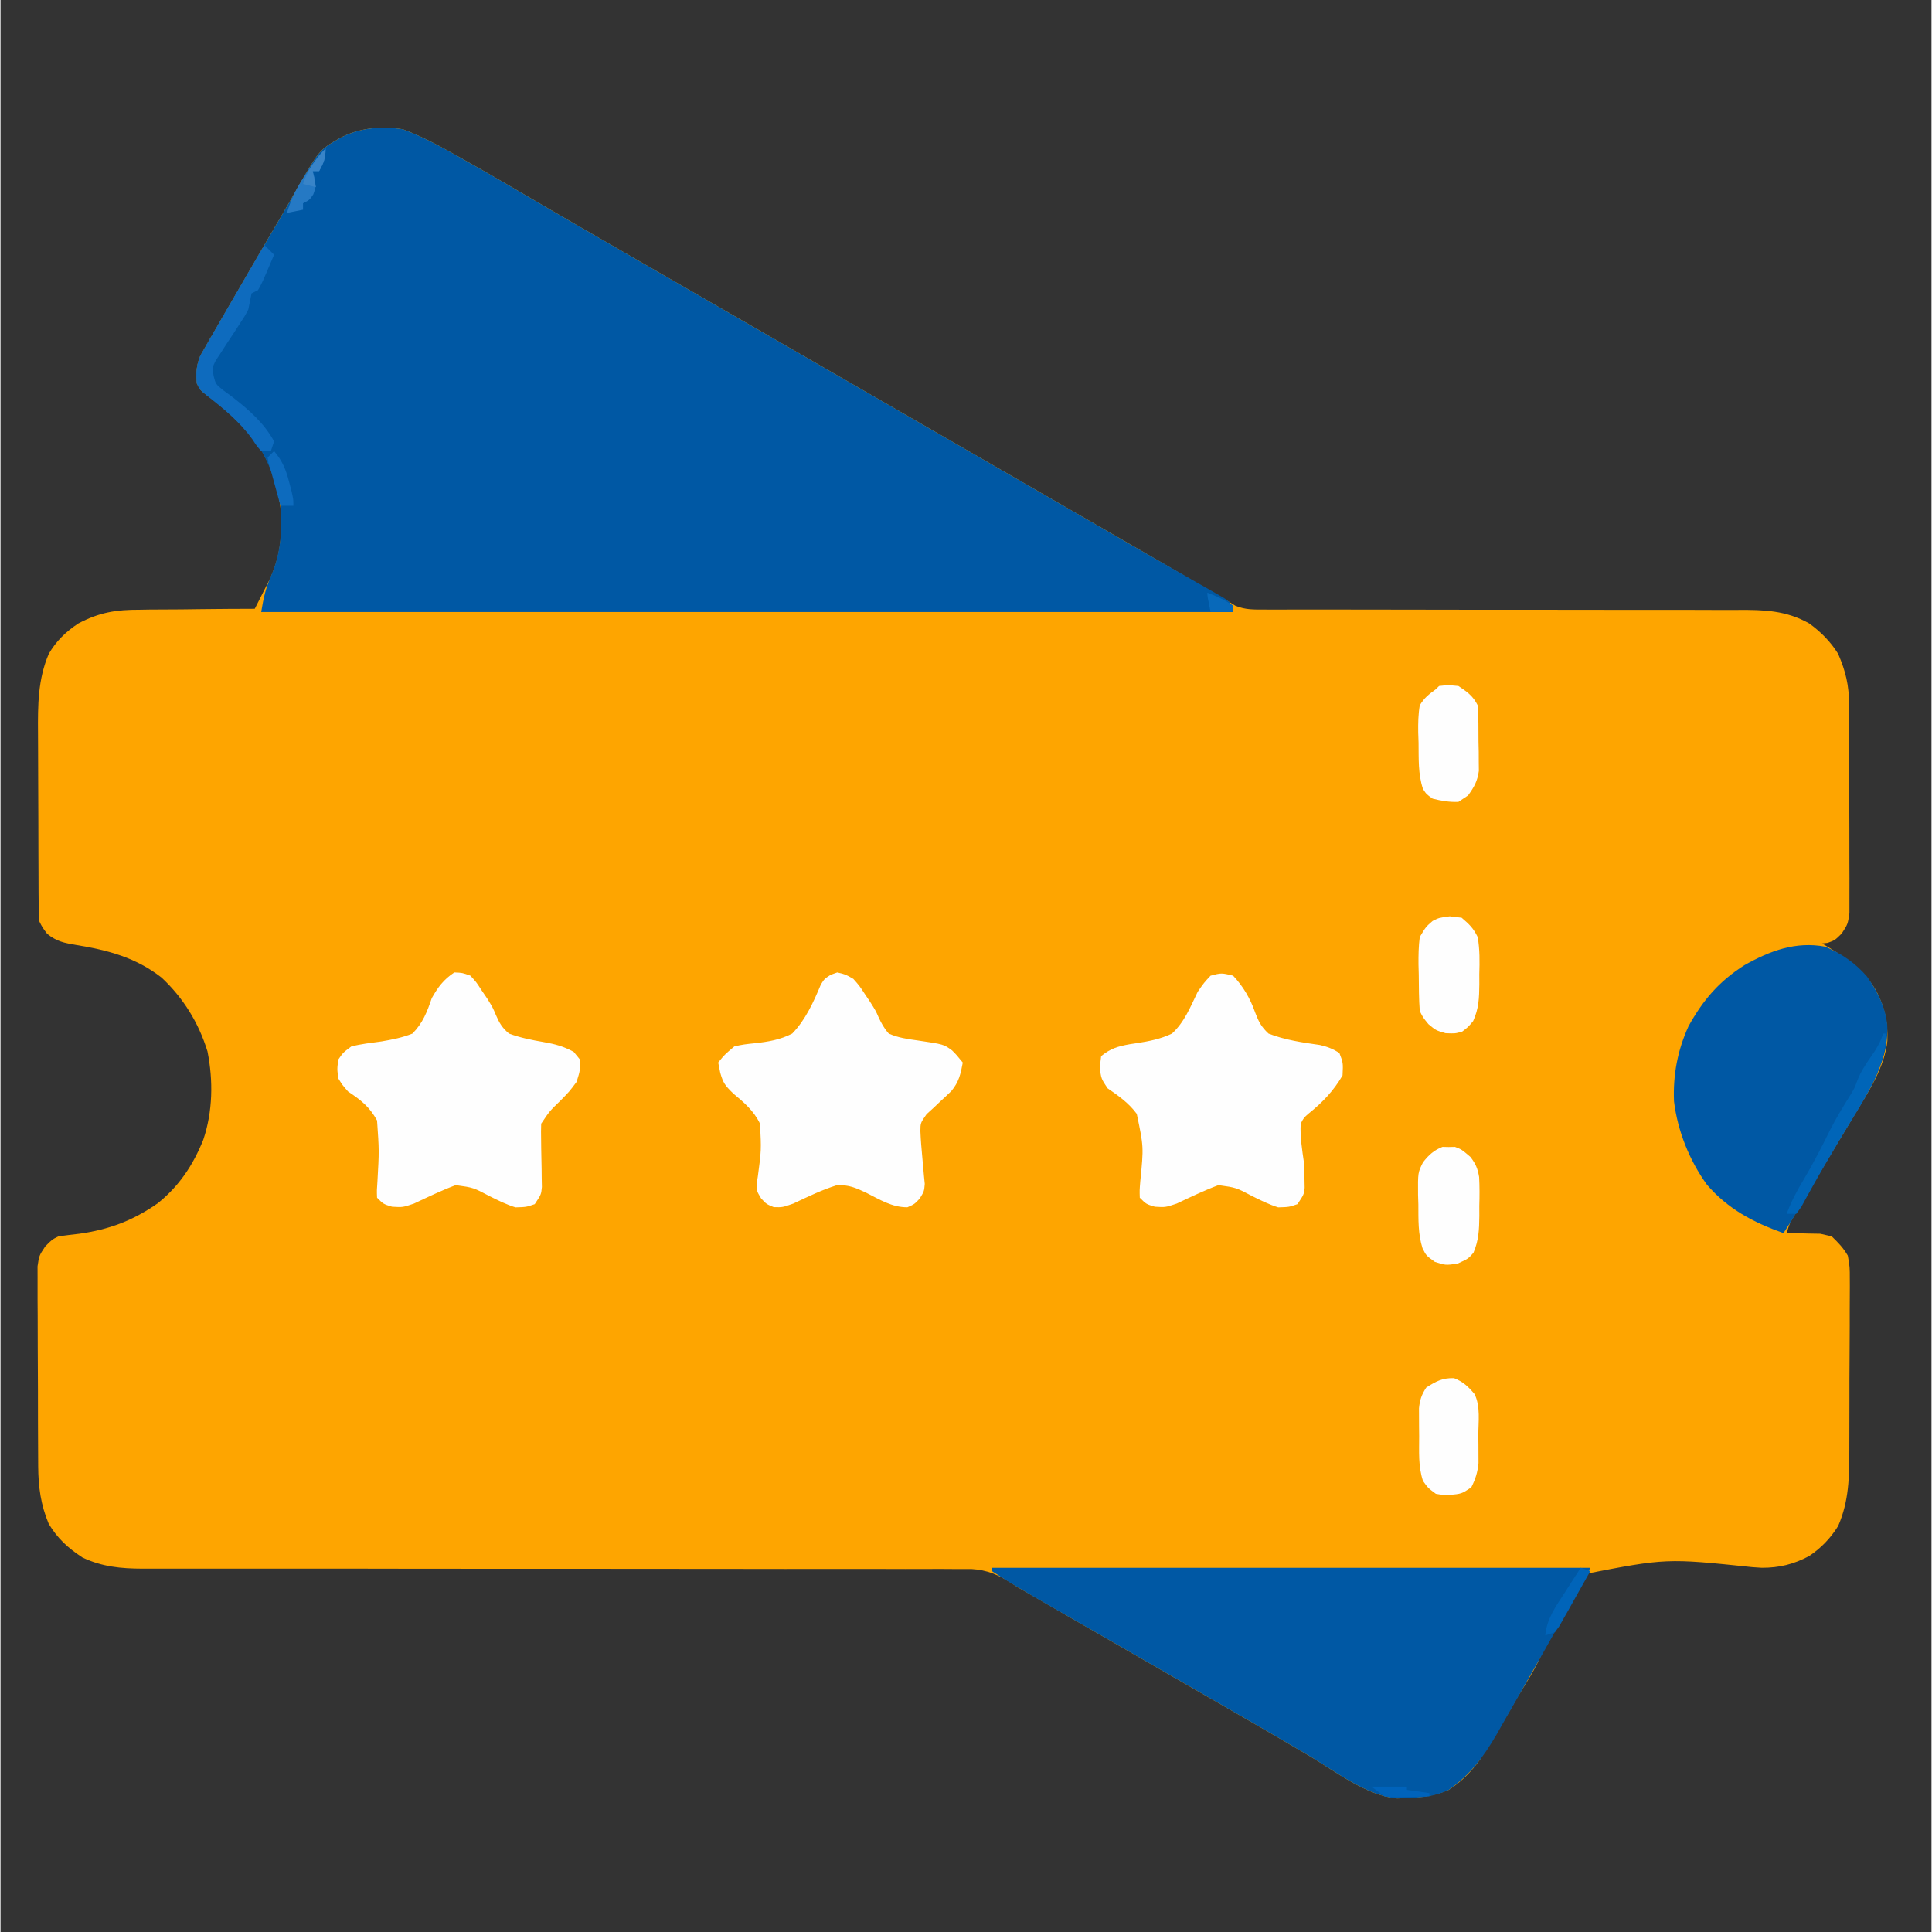 <svg xmlns="http://www.w3.org/2000/svg" xmlns:xlink="http://www.w3.org/1999/xlink" width="300" zoomAndPan="magnify" viewBox="0 0 224.88 225" height="300" preserveAspectRatio="xMidYMid meet" version="1.2"><rect x="0" y="0" width="224.88" height="225" fill="#333333" stroke="none"/><g id="0581543eac"><path style=" stroke:none;fill-rule:nonzero;fill:#fea500;fill-opacity:1;" d="M 46.852 15.051 C 49.086 15.871 51.176 17.023 53.246 18.191 L 54.109 18.676 C 57.293 20.465 60.441 22.312 63.59 24.16 C 65.984 25.559 68.387 26.949 70.789 28.332 L 72.016 29.039 L 74.48 30.461 C 76.516 31.633 78.547 32.805 80.582 33.98 L 83.02 35.387 L 117.125 55.062 L 118.344 55.766 L 120.777 57.168 C 123.637 58.82 126.496 60.469 129.352 62.113 L 130.559 62.809 C 133.828 64.691 137.086 66.594 140.34 68.504 L 141.402 69.125 C 141.711 69.305 142.016 69.484 142.332 69.672 L 143.172 70.148 L 143.816 70.547 C 144.98 71.023 145.961 70.988 147.219 70.988 L 147.992 70.992 C 148.852 70.992 149.707 70.988 150.562 70.988 C 151.18 70.988 151.793 70.988 152.406 70.988 C 153.73 70.992 155.055 70.992 156.379 70.988 C 158.473 70.984 160.566 70.988 162.664 70.996 C 168.621 71.008 174.578 71.016 180.535 71.012 C 183.828 71.008 187.117 71.012 190.406 71.023 C 192.488 71.031 194.566 71.031 196.648 71.023 C 197.945 71.02 199.246 71.027 200.543 71.035 C 201.141 71.035 201.742 71.035 202.34 71.031 C 205.359 71.008 207.953 71.086 210.641 72.605 C 212 73.59 213.121 74.723 214.012 76.145 C 214.895 78.211 215.277 79.793 215.285 82.066 L 215.293 82.902 C 215.301 83.801 215.301 84.703 215.297 85.602 L 215.305 87.492 C 215.309 88.805 215.305 90.121 215.301 91.438 C 215.301 93.121 215.305 94.805 215.316 96.488 C 215.324 97.785 215.324 99.086 215.32 100.383 C 215.32 101.004 215.324 101.625 215.328 102.246 C 215.332 103.113 215.328 103.98 215.324 104.848 L 215.324 106.34 C 215.137 107.629 215.137 107.629 214.426 108.719 C 213.637 109.5 213.637 109.5 212.793 109.805 L 212.137 109.875 L 213.043 110.414 C 215.336 111.848 217.121 113.105 218.492 115.469 C 219.461 117.398 219.812 119.055 219.746 121.211 C 219.406 124.355 217.52 127.188 215.91 129.836 L 214.617 131.992 L 213.945 133.105 C 212.805 135 211.672 136.902 210.543 138.805 L 209.906 139.871 L 209.32 140.859 L 208.801 141.73 C 208.34 142.52 208.34 142.52 208.016 143.609 L 209.098 143.613 L 210.52 143.656 L 211.93 143.68 L 213.262 143.984 C 214.051 144.746 214.594 145.305 215.137 146.23 C 215.367 147.547 215.367 147.547 215.367 149.016 L 215.371 149.828 C 215.375 150.715 215.367 151.598 215.359 152.48 C 215.355 153.102 215.355 153.719 215.359 154.34 C 215.355 155.633 215.352 156.93 215.34 158.227 C 215.324 159.879 215.32 161.531 215.324 163.188 C 215.324 164.465 215.32 165.742 215.316 167.02 C 215.312 167.629 215.312 168.238 215.312 168.848 C 215.309 171.977 215.285 174.797 214.012 177.715 C 213.125 179.141 212.027 180.285 210.629 181.219 C 208.848 182.168 207.145 182.594 205.109 182.582 L 204.047 182.512 C 194.004 181.465 194.004 181.465 184.348 183.34 C 183.281 184.082 182.637 184.934 181.934 186.02 C 181.145 187.762 180.516 189.512 179.98 191.348 C 179.23 193.609 177.969 195.543 176.719 197.555 C 176.309 198.262 175.898 198.969 175.488 199.676 C 174.648 201.102 173.789 202.52 172.914 203.926 L 172.297 204.922 C 171.301 206.332 170.117 207.516 168.66 208.449 C 167.066 209.098 165.645 209.34 163.93 209.387 L 162.672 209.445 C 159.098 209.148 155.512 206.324 152.496 204.535 L 150.125 203.145 L 148.898 202.422 C 146.887 201.246 144.867 200.078 142.844 198.914 L 141.621 198.207 L 139.156 196.789 C 136.719 195.387 134.285 193.98 131.852 192.574 C 129.297 191.105 126.746 189.629 124.195 188.156 L 121.703 186.715 L 119.559 185.477 L 118.438 184.836 L 117.738 184.371 C 116.188 183.398 114.914 182.836 113.07 182.727 C 112.32 182.719 111.57 182.719 110.82 182.727 L 109.562 182.719 C 108.176 182.715 106.789 182.719 105.402 182.727 C 104.406 182.727 103.41 182.723 102.414 182.719 C 100.273 182.711 98.129 182.711 95.988 182.719 C 92.887 182.727 89.785 182.719 86.688 182.715 C 81.648 182.703 76.613 182.699 71.578 182.703 C 66.695 182.703 61.812 182.703 56.93 182.699 L 56.02 182.699 C 52.73 182.699 49.445 182.695 46.16 182.691 L 45.285 182.688 L 41.82 182.684 C 38.441 182.68 35.062 182.676 31.688 182.68 C 29.566 182.68 27.449 182.68 25.328 182.68 C 24.105 182.676 22.887 182.68 21.664 182.68 C 20.34 182.684 19.012 182.684 17.688 182.68 L 16.523 182.684 C 14.027 182.676 11.816 182.469 9.531 181.379 C 7.848 180.266 6.656 179.191 5.613 177.461 C 4.688 175.258 4.402 173.145 4.387 170.77 L 4.383 169.969 C 4.375 169.105 4.371 168.242 4.371 167.379 L 4.363 165.566 C 4.359 164.305 4.359 163.043 4.359 161.781 C 4.359 160.164 4.348 158.547 4.336 156.934 C 4.328 155.688 4.324 154.438 4.328 153.191 C 4.324 152.598 4.32 152 4.316 151.406 C 4.309 150.574 4.309 149.742 4.316 148.91 L 4.312 147.477 C 4.496 146.23 4.496 146.23 5.211 145.152 C 5.996 144.359 5.996 144.359 6.746 143.984 C 7.559 143.871 8.371 143.773 9.184 143.68 C 12.648 143.195 15.465 142.137 18.328 140.117 C 20.812 138.121 22.426 135.684 23.613 132.738 C 24.723 129.449 24.781 125.852 24.105 122.449 C 23.086 119.141 21.301 116.227 18.766 113.859 C 15.777 111.512 12.484 110.648 8.809 110.051 C 7.406 109.809 6.562 109.656 5.434 108.754 C 4.871 108.004 4.871 108.004 4.496 107.254 C 4.461 106.406 4.441 105.562 4.438 104.715 L 4.43 103.926 C 4.426 103.059 4.422 102.191 4.422 101.324 L 4.414 99.516 C 4.41 98.25 4.41 96.98 4.406 95.711 C 4.406 94.098 4.395 92.48 4.387 90.863 C 4.379 89.617 4.375 88.367 4.375 87.117 C 4.375 86.523 4.371 85.93 4.367 85.332 C 4.344 82.145 4.344 79.133 5.621 76.145 C 6.477 74.66 7.629 73.551 9.062 72.609 C 11.492 71.316 13.48 70.996 16.215 71.008 L 17.383 70.988 C 18.602 70.973 19.816 70.969 21.035 70.969 C 21.867 70.957 22.699 70.949 23.531 70.938 C 25.555 70.914 27.582 70.902 29.609 70.898 C 29.973 70.18 30.34 69.461 30.703 68.742 L 31.316 67.531 C 32.504 65.051 32.754 62.805 32.703 60.062 C 32.465 57.168 31.598 54.215 29.984 51.781 C 28.195 49.508 26.238 47.617 23.895 45.926 C 23.238 45.41 23.238 45.41 22.863 44.66 C 22.766 43.434 22.793 42.586 23.262 41.441 L 23.824 40.461 L 24.461 39.34 L 25.16 38.148 L 25.871 36.902 C 26.613 35.613 27.359 34.328 28.109 33.043 C 28.578 32.238 29.043 31.43 29.508 30.625 C 30.59 28.754 31.684 26.895 32.777 25.035 C 33.305 24.133 33.828 23.227 34.344 22.312 C 37.102 17.488 37.102 17.488 39.355 16.176 C 41.66 14.879 44.254 14.652 46.852 15.051 "/><path style=" stroke:none;fill-rule:nonzero;fill:#0058a4;fill-opacity:1;" d="M 46.852 15.051 C 49.086 15.871 51.176 17.023 53.246 18.191 L 54.109 18.676 C 57.293 20.465 60.441 22.312 63.59 24.16 C 65.984 25.559 68.387 26.949 70.789 28.332 L 72.016 29.039 L 74.48 30.461 C 76.516 31.633 78.547 32.805 80.582 33.98 L 83.02 35.387 L 117.125 55.062 L 118.344 55.766 L 120.777 57.168 C 123.227 58.582 125.676 59.996 128.129 61.406 C 129.336 62.105 130.547 62.801 131.754 63.504 C 133.211 64.344 134.668 65.18 136.129 66.012 C 137.172 66.605 138.219 67.207 139.262 67.805 L 140.438 68.469 L 141.512 69.086 L 142.461 69.629 L 143.172 70.148 L 143.547 71.273 L 30.359 71.273 C 30.633 69.625 30.852 68.59 31.484 67.125 C 32.652 64.402 32.809 61.848 32.609 58.902 C 32.074 55.941 31.121 53.23 29.258 50.855 C 27.625 48.973 25.914 47.383 23.895 45.926 C 23.238 45.41 23.238 45.41 22.863 44.66 C 22.766 43.434 22.793 42.586 23.262 41.441 L 23.824 40.461 L 24.461 39.34 L 25.16 38.148 L 25.871 36.902 C 26.613 35.613 27.359 34.328 28.109 33.043 C 28.578 32.238 29.043 31.43 29.508 30.625 C 30.59 28.754 31.684 26.895 32.777 25.035 C 33.305 24.133 33.828 23.227 34.344 22.312 C 37.102 17.488 37.102 17.488 39.355 16.176 C 41.66 14.879 44.254 14.652 46.852 15.051 M 115.438 182.586 L 185.152 182.586 C 183.055 186.441 180.914 190.273 178.742 194.086 C 178.25 194.945 177.762 195.805 177.273 196.664 C 176.629 197.805 175.977 198.941 175.32 200.078 C 174.949 200.723 174.582 201.375 174.215 202.027 C 172.703 204.617 171.141 206.715 168.66 208.449 C 167.09 209.184 165.656 209.34 163.93 209.387 L 162.672 209.445 C 159.098 209.148 155.512 206.324 152.496 204.535 L 150.125 203.145 L 148.898 202.422 C 146.887 201.246 144.867 200.078 142.844 198.914 C 142.441 198.684 142.035 198.449 141.621 198.207 L 139.156 196.789 C 136.719 195.387 134.285 193.98 131.852 192.574 C 129.961 191.484 128.07 190.395 126.184 189.309 L 124.18 188.156 C 123.344 187.676 122.508 187.195 121.668 186.715 C 119.566 185.504 117.469 184.293 115.438 182.961 Z M 212.512 110.25 C 214.43 111.07 215.996 112.141 217.367 113.723 C 218.598 115.48 219.484 117.18 219.727 119.336 C 219.852 121.855 219.184 123.73 218.133 125.992 C 217.438 127.301 216.68 128.57 215.91 129.836 L 214.613 131.992 L 213.941 133.105 C 212.805 134.996 211.688 136.902 210.566 138.805 L 209.355 140.859 L 208.844 141.73 C 208.461 142.367 208.051 142.988 207.641 143.609 C 204.125 142.352 201.195 140.82 198.727 137.965 C 196.684 135.133 195.324 131.73 194.895 128.266 C 194.766 125.203 195.309 122.297 196.59 119.504 C 198.277 116.457 200.156 114.27 203.094 112.406 C 206.059 110.734 209.066 109.602 212.512 110.25 "/><path style=" stroke:none;fill-rule:nonzero;fill:#fefefe;fill-opacity:1;" d="M 52.848 113.25 C 53.773 113.285 53.773 113.285 54.723 113.625 C 55.41 114.375 55.41 114.375 56.031 115.336 L 56.727 116.359 C 57.344 117.371 57.344 117.371 57.703 118.234 C 58.121 119.184 58.422 119.691 59.219 120.371 C 60.527 120.855 61.883 121.125 63.254 121.359 C 64.582 121.59 65.547 121.848 66.75 122.496 L 67.465 123.371 C 67.512 124.637 67.512 124.637 67.09 125.992 C 66.246 127.125 66.246 127.125 65.215 128.172 C 63.938 129.41 63.938 129.41 62.965 130.863 C 62.945 131.477 62.941 132.09 62.957 132.703 L 62.969 133.809 C 62.984 134.578 62.996 135.348 63.016 136.117 L 63.027 137.223 L 63.047 138.238 C 62.965 139.109 62.965 139.109 62.215 140.234 C 61.234 140.574 61.234 140.574 59.969 140.609 C 58.91 140.277 57.938 139.797 56.945 139.297 C 55.066 138.305 55.066 138.305 53.012 138.02 C 51.348 138.641 49.758 139.41 48.152 140.168 C 46.852 140.609 46.852 140.609 45.605 140.535 C 44.602 140.234 44.602 140.234 43.852 139.484 C 43.82 138.629 43.82 138.629 43.898 137.562 C 44.098 134.02 44.098 134.02 43.852 130.492 C 42.973 128.887 41.973 128.117 40.477 127.117 C 39.816 126.363 39.816 126.363 39.355 125.617 C 39.191 124.492 39.191 124.492 39.355 123.371 C 39.895 122.586 39.895 122.586 40.852 121.871 C 42.008 121.574 43.188 121.445 44.367 121.285 C 45.609 121.074 46.801 120.84 47.973 120.371 C 49.188 119.133 49.668 117.867 50.223 116.246 C 50.945 114.961 51.598 114.082 52.848 113.25 M 140.926 113.625 C 142.191 113.297 142.191 113.297 143.547 113.625 C 144.715 114.859 145.562 116.316 146.117 117.918 C 146.527 118.992 146.824 119.578 147.672 120.371 C 149.582 121.117 151.637 121.414 153.656 121.699 C 154.52 121.895 155.168 122.148 155.918 122.621 C 156.363 123.77 156.363 123.77 156.293 125.242 C 155.27 127.016 153.945 128.402 152.355 129.672 C 151.773 130.176 151.773 130.176 151.418 130.863 C 151.336 132.395 151.578 133.852 151.793 135.363 C 151.832 136.059 151.855 136.754 151.863 137.449 L 151.879 138.34 C 151.793 139.109 151.793 139.109 151.043 140.234 C 150.062 140.574 150.062 140.574 148.797 140.609 C 147.738 140.277 146.766 139.797 145.773 139.297 C 143.895 138.305 143.895 138.305 141.84 138.02 C 140.176 138.641 138.582 139.41 136.98 140.168 C 135.676 140.609 135.676 140.609 134.434 140.535 C 133.43 140.234 133.43 140.234 132.68 139.484 C 132.652 138.633 132.652 138.633 132.738 137.578 C 133.137 133.566 133.137 133.566 132.328 129.719 C 131.402 128.461 130.203 127.617 128.93 126.742 C 128.18 125.617 128.18 125.617 128.02 124.305 L 128.18 122.996 C 129.285 122.098 130.121 121.859 131.527 121.605 C 131.793 121.566 132.059 121.527 132.336 121.484 C 133.762 121.262 135.117 121 136.426 120.371 C 137.883 119.043 138.582 117.242 139.426 115.5 C 140.172 114.43 140.172 114.43 140.926 113.625 M 97.449 113.25 C 98.395 113.469 98.395 113.469 99.32 114 C 100.027 114.801 100.027 114.801 100.656 115.758 L 101.289 116.699 C 101.945 117.746 101.945 117.746 102.242 118.43 C 102.586 119.176 102.902 119.754 103.445 120.371 C 104.531 120.852 105.625 121.008 106.797 121.168 C 109.844 121.617 109.844 121.617 110.82 122.332 C 111.34 122.852 111.34 122.852 112.066 123.746 C 111.82 125.078 111.613 126.012 110.734 127.062 C 110.293 127.492 109.844 127.914 109.387 128.328 L 108.691 128.992 L 107.848 129.758 C 107.137 130.777 107.137 130.777 107.129 131.73 C 107.172 132.766 107.254 133.789 107.355 134.824 C 107.426 135.527 107.488 136.23 107.543 136.934 L 107.637 137.875 C 107.566 138.734 107.566 138.734 107.059 139.574 C 106.441 140.234 106.441 140.234 105.621 140.598 C 103.824 140.617 102.387 139.695 100.812 138.902 C 99.594 138.324 98.793 137.98 97.426 138.02 C 95.648 138.57 94.008 139.375 92.328 140.168 C 91.078 140.609 91.078 140.609 90.047 140.582 C 89.203 140.234 89.203 140.234 88.582 139.57 C 88.078 138.734 88.078 138.734 88.051 137.914 L 88.195 137.027 C 88.605 133.953 88.605 133.953 88.453 130.867 C 87.719 129.348 86.598 128.402 85.316 127.332 C 84.379 126.414 84.16 126.125 83.82 124.938 L 83.582 123.742 C 84.312 122.836 84.312 122.836 85.453 121.871 C 86.25 121.66 87.012 121.578 87.828 121.496 C 89.379 121.328 90.805 121.094 92.199 120.371 C 93.762 118.762 94.684 116.691 95.543 114.645 C 95.949 114 95.949 114 96.684 113.523 Z M 167.535 79.891 C 168.566 79.777 168.566 79.777 169.785 79.891 C 170.797 80.566 171.488 81.047 172.031 82.141 C 172.133 83.551 172.121 84.969 172.125 86.383 L 172.152 87.57 L 172.156 88.719 L 172.168 89.77 C 172.004 90.973 171.621 91.66 170.91 92.637 L 169.785 93.387 C 168.754 93.43 167.785 93.266 166.785 93.012 C 166.059 92.496 166.059 92.496 165.66 91.887 C 165.074 90.121 165.172 88.344 165.145 86.5 L 165.105 85.316 C 165.09 84.227 165.105 83.215 165.285 82.141 C 165.828 81.254 166.301 80.891 167.16 80.266 Z M 168.777 106.715 L 170.16 106.879 C 171.07 107.656 171.516 108.086 172.031 109.125 C 172.285 110.578 172.262 111.992 172.219 113.461 L 172.223 114.629 C 172.203 116.23 172.168 117.445 171.5 118.918 C 170.91 119.621 170.91 119.621 170.23 120.137 C 169.41 120.371 169.41 120.371 168.285 120.324 C 167.16 119.996 167.16 119.996 166.293 119.27 C 165.66 118.496 165.66 118.496 165.285 117.746 C 165.176 116.336 165.184 114.922 165.168 113.508 L 165.137 112.32 C 165.129 111.234 165.145 110.203 165.285 109.125 C 165.996 107.938 165.996 107.938 166.785 107.254 C 167.535 106.879 167.535 106.879 168.777 106.715 M 167.934 133.566 L 168.66 133.582 C 168.898 133.578 169.141 133.57 169.387 133.566 C 170.16 133.863 170.16 133.863 171.18 134.734 C 171.797 135.535 172.027 136.07 172.199 137.074 C 172.258 138.203 172.254 139.316 172.219 140.445 L 172.223 141.613 C 172.203 143.195 172.16 144.434 171.535 145.902 C 170.91 146.605 170.91 146.605 169.668 147.168 C 168.285 147.355 168.285 147.355 167.043 146.957 C 166.035 146.23 166.035 146.23 165.605 145.367 C 165.07 143.68 165.133 142.016 165.121 140.258 L 165.086 139.148 C 165.066 136.551 165.066 136.551 165.664 135.363 C 166.312 134.523 166.938 133.949 167.934 133.566 M 169.27 160.496 C 170.352 160.926 170.91 161.465 171.66 162.348 C 172.379 163.789 172.102 165.566 172.105 167.152 L 172.117 168.285 L 172.121 169.383 L 172.125 170.387 C 172.02 171.469 171.777 172.25 171.285 173.219 C 170.16 173.969 170.16 173.969 168.684 174.109 C 167.887 174.09 167.887 174.09 167.16 173.969 C 166.246 173.289 166.246 173.289 165.66 172.469 C 165.09 170.75 165.219 169.043 165.215 167.246 L 165.203 166.105 L 165.199 165.008 L 165.195 164.008 C 165.293 163.02 165.5 162.43 166.035 161.598 C 167.168 160.871 167.914 160.465 169.27 160.496 "/><path style=" stroke:none;fill-rule:nonzero;fill:#0e6bbe;fill-opacity:1;" d="M 30.734 28.543 L 31.859 29.668 C 30.469 32.949 30.469 32.949 29.984 33.793 L 29.234 34.168 C 29.109 34.793 28.984 35.418 28.859 36.039 C 28.434 36.844 28.434 36.844 27.906 37.633 L 27.344 38.512 C 26.949 39.113 26.551 39.715 26.152 40.316 L 25.59 41.195 L 25.066 41.984 C 24.66 42.797 24.66 42.797 24.816 43.773 C 25.059 44.738 25.059 44.738 25.957 45.465 L 27.031 46.254 C 28.918 47.727 30.707 49.273 31.859 51.406 L 31.484 52.531 L 30.359 52.531 C 29.863 51.969 29.863 51.969 29.352 51.195 C 27.867 49.109 26.008 47.617 24.012 46.043 C 23.238 45.41 23.238 45.41 22.863 44.66 C 22.754 43.387 22.805 42.555 23.305 41.367 L 23.918 40.301 L 24.602 39.105 L 25.32 37.867 L 26.016 36.66 C 26.707 35.449 27.406 34.246 28.109 33.043 L 28.871 31.738 C 29.488 30.672 30.113 29.609 30.734 28.543 "/><path style=" stroke:none;fill-rule:nonzero;fill:#0065b8;fill-opacity:1;" d="M 219.258 120.371 L 219.633 120.371 C 219.461 124.797 216.609 128.648 214.41 132.363 L 213.75 133.488 C 213.309 134.234 212.871 134.977 212.43 135.719 C 211.961 136.523 211.5 137.332 211.051 138.145 L 210.355 139.391 L 209.73 140.535 L 209.137 141.359 L 208.016 141.359 C 208.539 139.941 209.199 138.695 209.98 137.402 C 211.109 135.496 212.109 133.562 213.082 131.574 C 213.785 130.199 214.578 128.895 215.398 127.586 C 215.91 126.75 215.91 126.75 216.254 125.809 C 216.66 124.809 217.164 124.016 217.781 123.137 C 218.449 122.18 218.887 121.484 219.258 120.371 "/><path style=" stroke:none;fill-rule:nonzero;fill:#0064b9;fill-opacity:1;" d="M 184.027 182.586 L 185.152 182.961 C 184.492 184.145 183.828 185.324 183.16 186.5 L 182.594 187.52 L 182.039 188.488 L 181.535 189.387 L 181.027 190.082 L 179.902 190.457 C 180.086 188.492 181.129 187.082 182.176 185.469 L 182.711 184.629 C 183.148 183.945 183.586 183.266 184.027 182.586 "/><path style=" stroke:none;fill-rule:nonzero;fill:#2579c4;fill-opacity:1;" d="M 37.855 17.301 C 37.855 18.465 37.652 18.934 37.105 19.926 L 36.355 19.926 L 36.59 20.77 C 36.73 21.797 36.73 21.797 36.426 22.641 C 35.98 23.297 35.98 23.297 35.23 23.672 L 35.23 24.422 L 33.355 24.797 C 33.859 23.047 34.578 21.707 35.605 20.207 L 36.402 19.027 C 37.105 18.051 37.105 18.051 37.855 17.301 "/><path style=" stroke:none;fill-rule:nonzero;fill:#0d6bbe;fill-opacity:1;" d="M 31.859 52.531 C 32.832 53.684 33.242 54.684 33.613 56.141 C 33.707 56.5 33.805 56.859 33.898 57.23 C 34.105 58.152 34.105 58.152 34.105 58.902 L 32.609 58.902 L 32.07 56.938 L 31.766 55.828 L 31.484 54.781 L 31.211 53.945 L 31.109 53.281 Z M 31.859 52.531 "/><path style=" stroke:none;fill-rule:nonzero;fill:#0869ba;fill-opacity:1;" d="M 140.551 69.023 C 141.664 69.445 142.551 69.855 143.547 70.523 L 143.547 71.273 L 140.926 71.273 C 140.551 69.445 140.551 69.445 140.551 69.023 "/><path style=" stroke:none;fill-rule:nonzero;fill:#0063bb;fill-opacity:1;" d="M 159.664 208.074 L 163.789 208.074 L 163.789 208.449 L 166.41 208.824 L 166.41 209.199 C 165.566 209.23 164.723 209.25 163.883 209.27 L 162.457 209.309 L 161.164 209.199 Z M 159.664 208.074 "/><path style=" stroke:none;fill-rule:nonzero;fill:#3884c8;fill-opacity:1;" d="M 37.855 17.301 C 37.855 18.465 37.652 18.934 37.105 19.926 L 36.355 19.926 L 36.73 21.797 L 35.23 21.422 C 35.789 19.703 36.676 18.637 37.855 17.301 "/></g></svg>